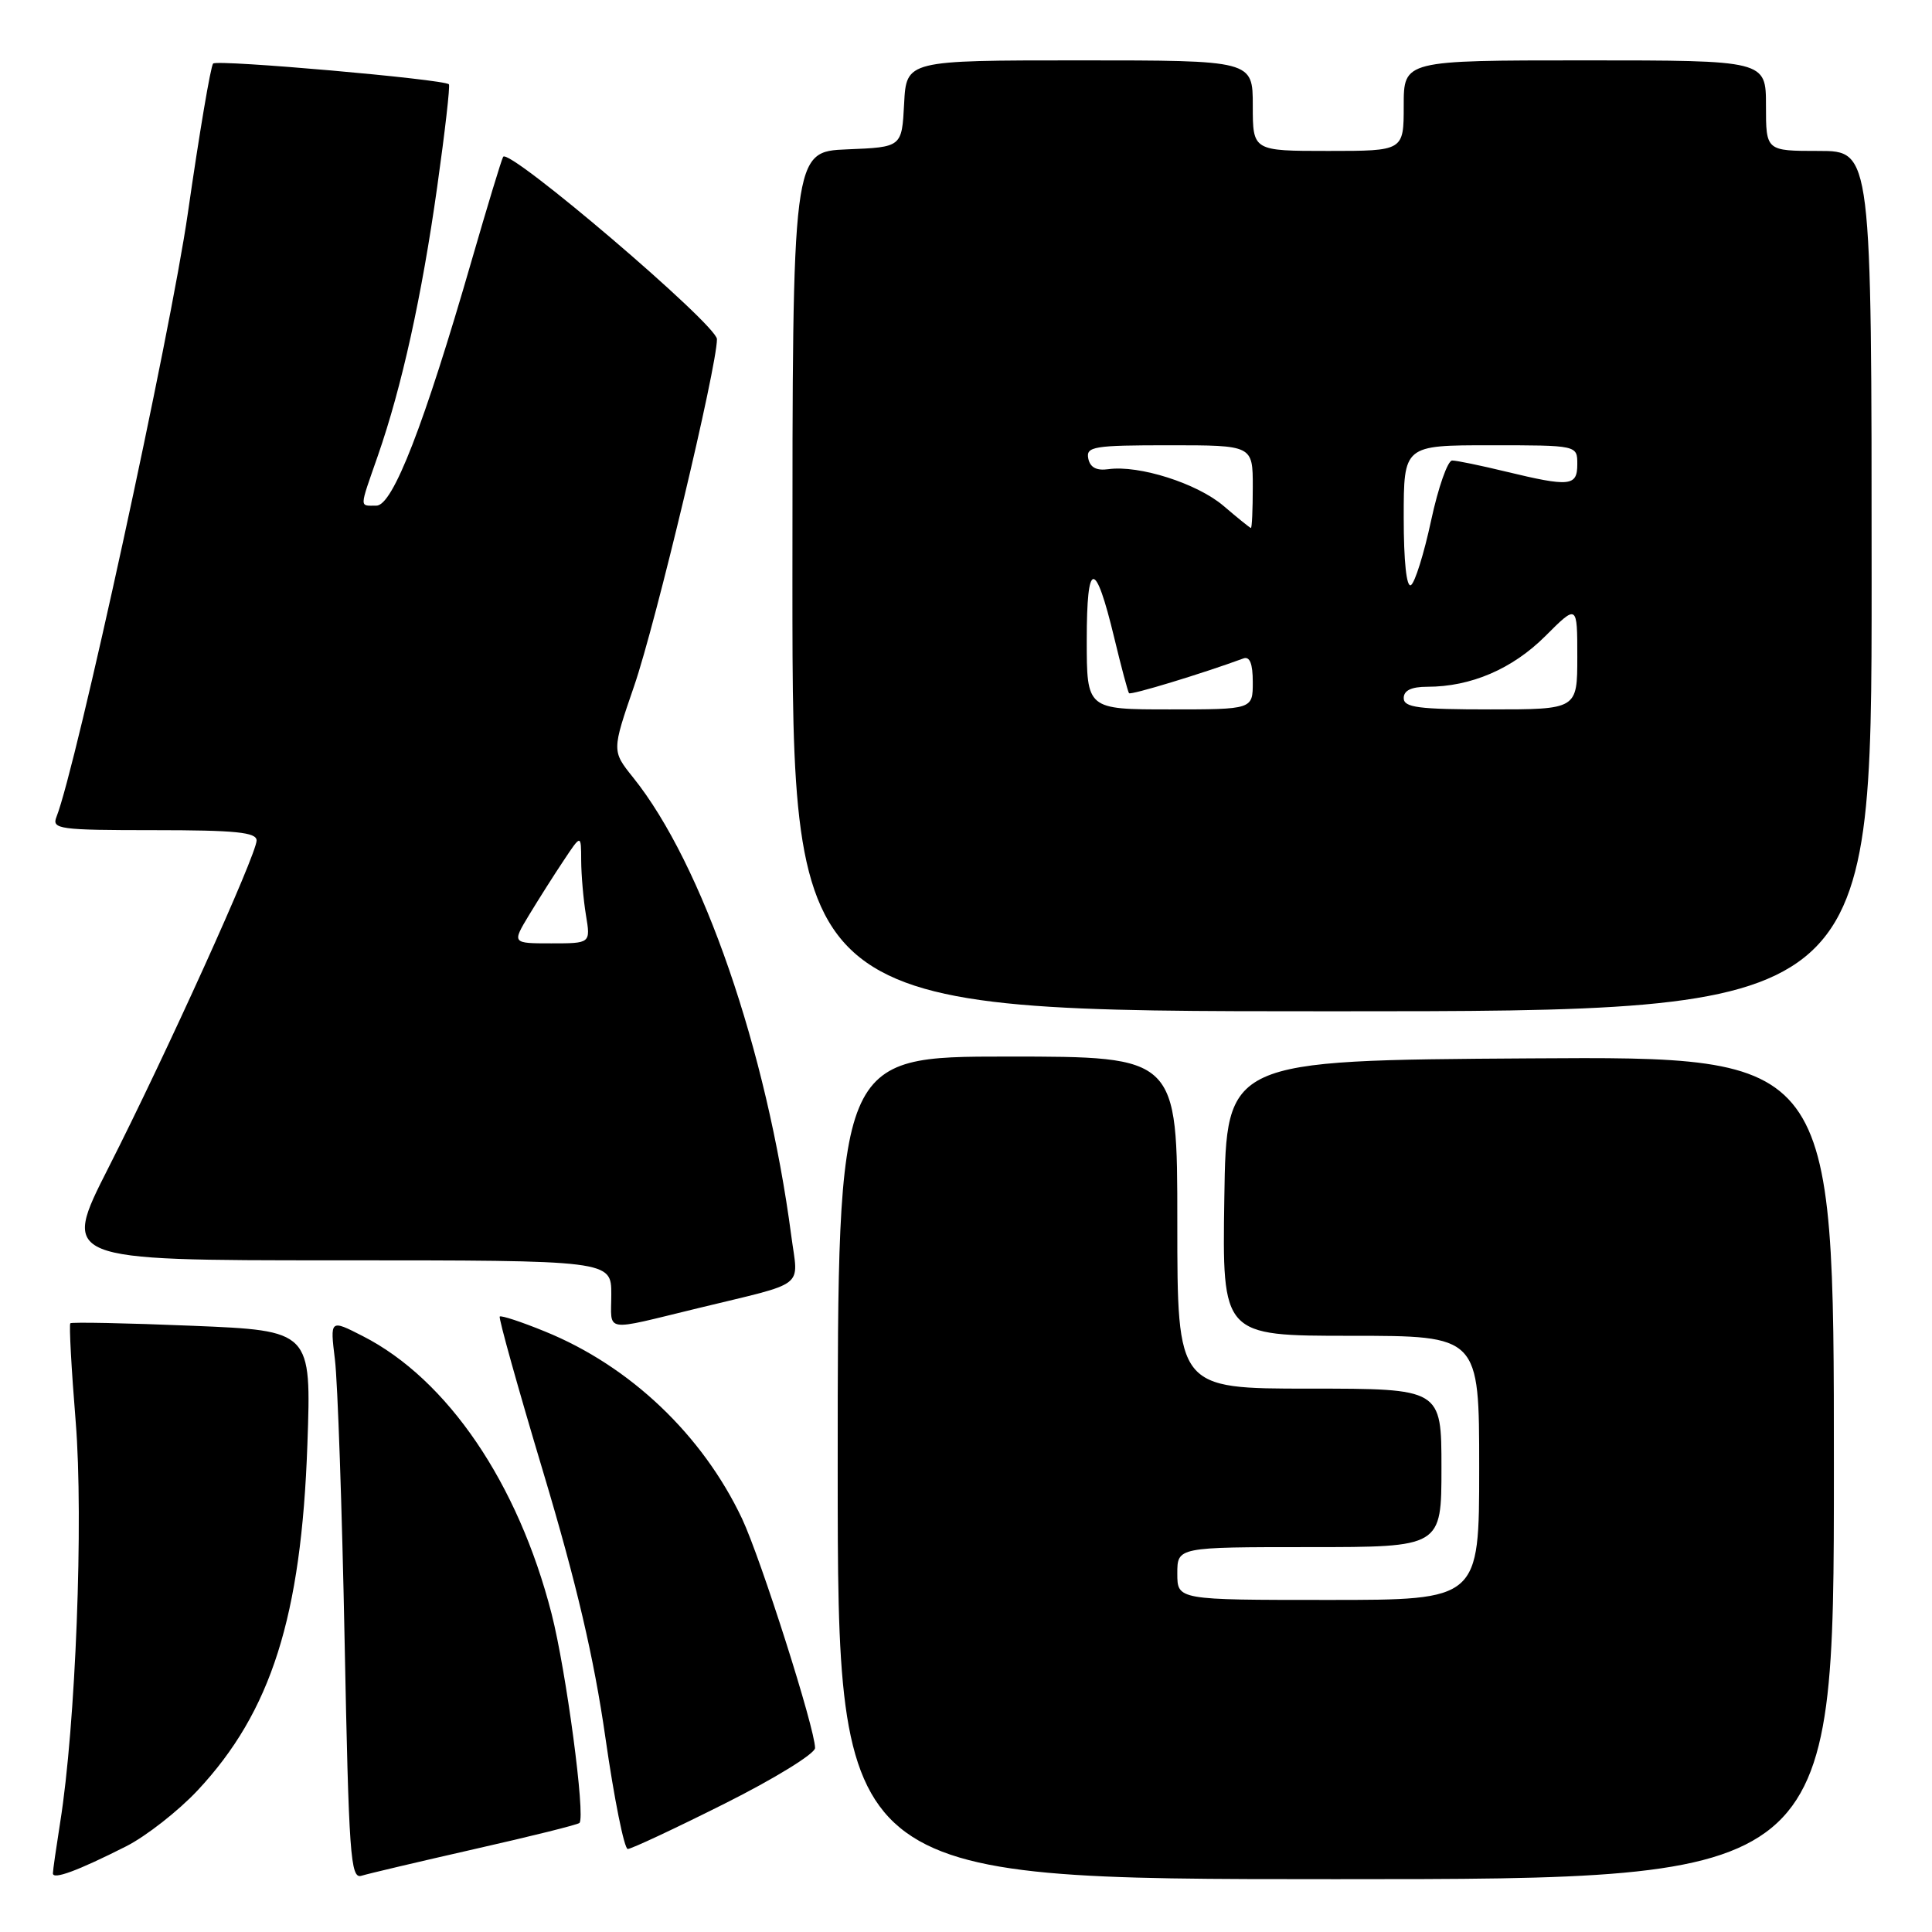 <?xml version="1.0" encoding="UTF-8" standalone="no"?>
<!DOCTYPE svg PUBLIC "-//W3C//DTD SVG 1.1//EN" "http://www.w3.org/Graphics/SVG/1.1/DTD/svg11.dtd" >
<svg xmlns="http://www.w3.org/2000/svg" xmlns:xlink="http://www.w3.org/1999/xlink" version="1.1" viewBox="0 0 256 256">
 <g >
 <path fill="currentColor"
d=" M 16.71 244.65 C 19.37 243.30 23.63 239.96 26.19 237.23 C 35.93 226.82 39.93 214.22 40.73 191.41 C 41.26 176.32 41.26 176.32 25.45 175.67 C 16.76 175.31 9.50 175.17 9.32 175.34 C 9.14 175.52 9.46 181.39 10.03 188.38 C 11.08 201.35 10.03 228.65 7.97 241.50 C 7.45 244.80 7.01 247.83 7.01 248.23 C 7.00 249.11 10.30 247.89 16.71 244.65 Z  M 62.93 245.00 C 70.32 243.33 76.56 241.78 76.78 241.55 C 77.60 240.73 75.02 221.35 73.08 213.80 C 68.65 196.53 59.29 182.76 48.07 177.04 C 43.73 174.82 43.73 174.82 44.38 180.16 C 44.74 183.10 45.32 199.80 45.66 217.27 C 46.22 245.85 46.44 249.00 47.89 248.55 C 48.78 248.27 55.55 246.68 62.93 245.00 Z  M 243.00 194.49 C 243.00 139.98 243.00 139.98 202.75 140.24 C 162.50 140.50 162.50 140.50 162.23 158.75 C 161.95 177.00 161.95 177.00 178.98 177.00 C 196.00 177.00 196.00 177.00 196.00 194.50 C 196.00 212.00 196.00 212.00 176.00 212.00 C 156.00 212.00 156.00 212.00 156.00 208.50 C 156.00 205.00 156.00 205.00 173.50 205.00 C 191.00 205.00 191.00 205.00 191.00 194.50 C 191.00 184.00 191.00 184.00 173.50 184.00 C 156.00 184.00 156.00 184.00 156.00 162.00 C 156.00 140.00 156.00 140.00 133.50 140.00 C 111.00 140.00 111.00 140.00 111.00 194.50 C 111.00 249.00 111.00 249.00 177.00 249.00 C 243.00 249.00 243.00 249.00 243.00 194.49 Z  M 96.02 238.99 C 102.61 235.69 108.00 232.37 108.00 231.62 C 108.00 229.07 100.82 206.53 98.33 201.24 C 93.08 190.13 83.48 181.00 72.19 176.42 C 69.09 175.15 66.40 174.27 66.22 174.45 C 66.04 174.62 68.64 183.93 72.00 195.13 C 76.39 209.78 78.70 219.65 80.22 230.25 C 81.38 238.36 82.72 245.00 83.18 245.00 C 83.65 245.00 89.42 242.30 96.02 238.99 Z  M 92.50 173.34 C 107.10 169.79 105.78 170.82 104.85 163.76 C 101.60 139.13 93.08 114.45 83.89 103.02 C 81.07 99.50 81.07 99.50 84.03 90.89 C 86.88 82.62 95.00 48.61 95.00 44.94 C 95.00 43.04 67.40 19.50 66.67 20.78 C 66.44 21.17 64.57 27.35 62.50 34.50 C 56.19 56.34 52.05 67.00 49.88 67.00 C 47.59 67.00 47.58 67.53 50.06 60.41 C 53.25 51.24 55.89 39.27 57.93 24.77 C 58.96 17.47 59.66 11.35 59.48 11.17 C 58.85 10.50 28.81 7.86 28.24 8.42 C 27.92 8.74 26.41 17.67 24.89 28.25 C 22.57 44.33 10.10 101.64 7.48 108.25 C 6.84 109.86 7.84 110.00 20.39 110.00 C 31.23 110.00 34.00 110.28 34.00 111.37 C 34.00 113.21 22.04 139.63 14.36 154.75 C 8.14 167.00 8.14 167.00 44.57 167.00 C 81.00 167.00 81.00 167.00 81.00 171.52 C 81.00 176.63 79.74 176.43 92.50 173.34 Z  M 248.00 77.00 C 248.00 20.00 248.00 20.00 241.00 20.00 C 234.00 20.00 234.00 20.00 234.00 14.00 C 234.00 8.00 234.00 8.00 210.00 8.00 C 186.00 8.00 186.00 8.00 186.00 14.00 C 186.00 20.00 186.00 20.00 176.00 20.00 C 166.00 20.00 166.00 20.00 166.00 14.00 C 166.00 8.00 166.00 8.00 143.05 8.00 C 120.10 8.00 120.10 8.00 119.80 13.75 C 119.50 19.50 119.50 19.50 112.25 19.79 C 105.00 20.09 105.00 20.09 105.00 77.04 C 105.00 134.00 105.00 134.00 176.50 134.00 C 248.00 134.00 248.00 134.00 248.00 77.00 Z  M 70.10 121.25 C 71.35 119.19 73.41 115.93 74.69 114.02 C 77.00 110.54 77.00 110.54 77.01 114.02 C 77.02 115.93 77.30 119.19 77.64 121.25 C 78.26 125.00 78.26 125.00 73.05 125.00 C 67.84 125.00 67.84 125.00 70.10 121.25 Z  M 144.00 84.80 C 144.00 74.12 145.12 74.04 147.65 84.54 C 148.57 88.37 149.45 91.66 149.60 91.85 C 149.82 92.14 159.28 89.26 164.75 87.25 C 165.60 86.93 166.00 87.93 166.00 90.39 C 166.00 94.00 166.00 94.00 155.00 94.00 C 144.00 94.00 144.00 94.00 144.00 84.80 Z  M 186.00 92.50 C 186.00 91.49 187.01 91.00 189.13 91.00 C 194.90 91.00 200.40 88.64 204.75 84.30 C 209.00 80.05 209.00 80.05 209.00 87.03 C 209.00 94.00 209.00 94.00 197.50 94.00 C 187.94 94.00 186.00 93.75 186.00 92.50 Z  M 186.00 68.56 C 186.00 59.00 186.00 59.00 197.50 59.00 C 209.00 59.00 209.00 59.00 209.00 61.50 C 209.00 64.44 208.04 64.54 199.50 62.48 C 196.20 61.68 193.01 61.02 192.42 61.02 C 191.83 61.01 190.57 64.59 189.63 68.97 C 188.69 73.35 187.49 77.20 186.96 77.53 C 186.37 77.89 186.00 74.40 186.00 68.56 Z  M 162.12 67.03 C 158.63 64.05 150.93 61.60 146.86 62.17 C 145.29 62.39 144.44 61.94 144.20 60.75 C 143.89 59.17 144.91 59.00 154.93 59.00 C 166.00 59.00 166.00 59.00 166.00 64.50 C 166.00 67.53 165.89 69.98 165.75 69.96 C 165.61 69.94 163.98 68.62 162.12 67.03 Z "/>
</g>
</svg>